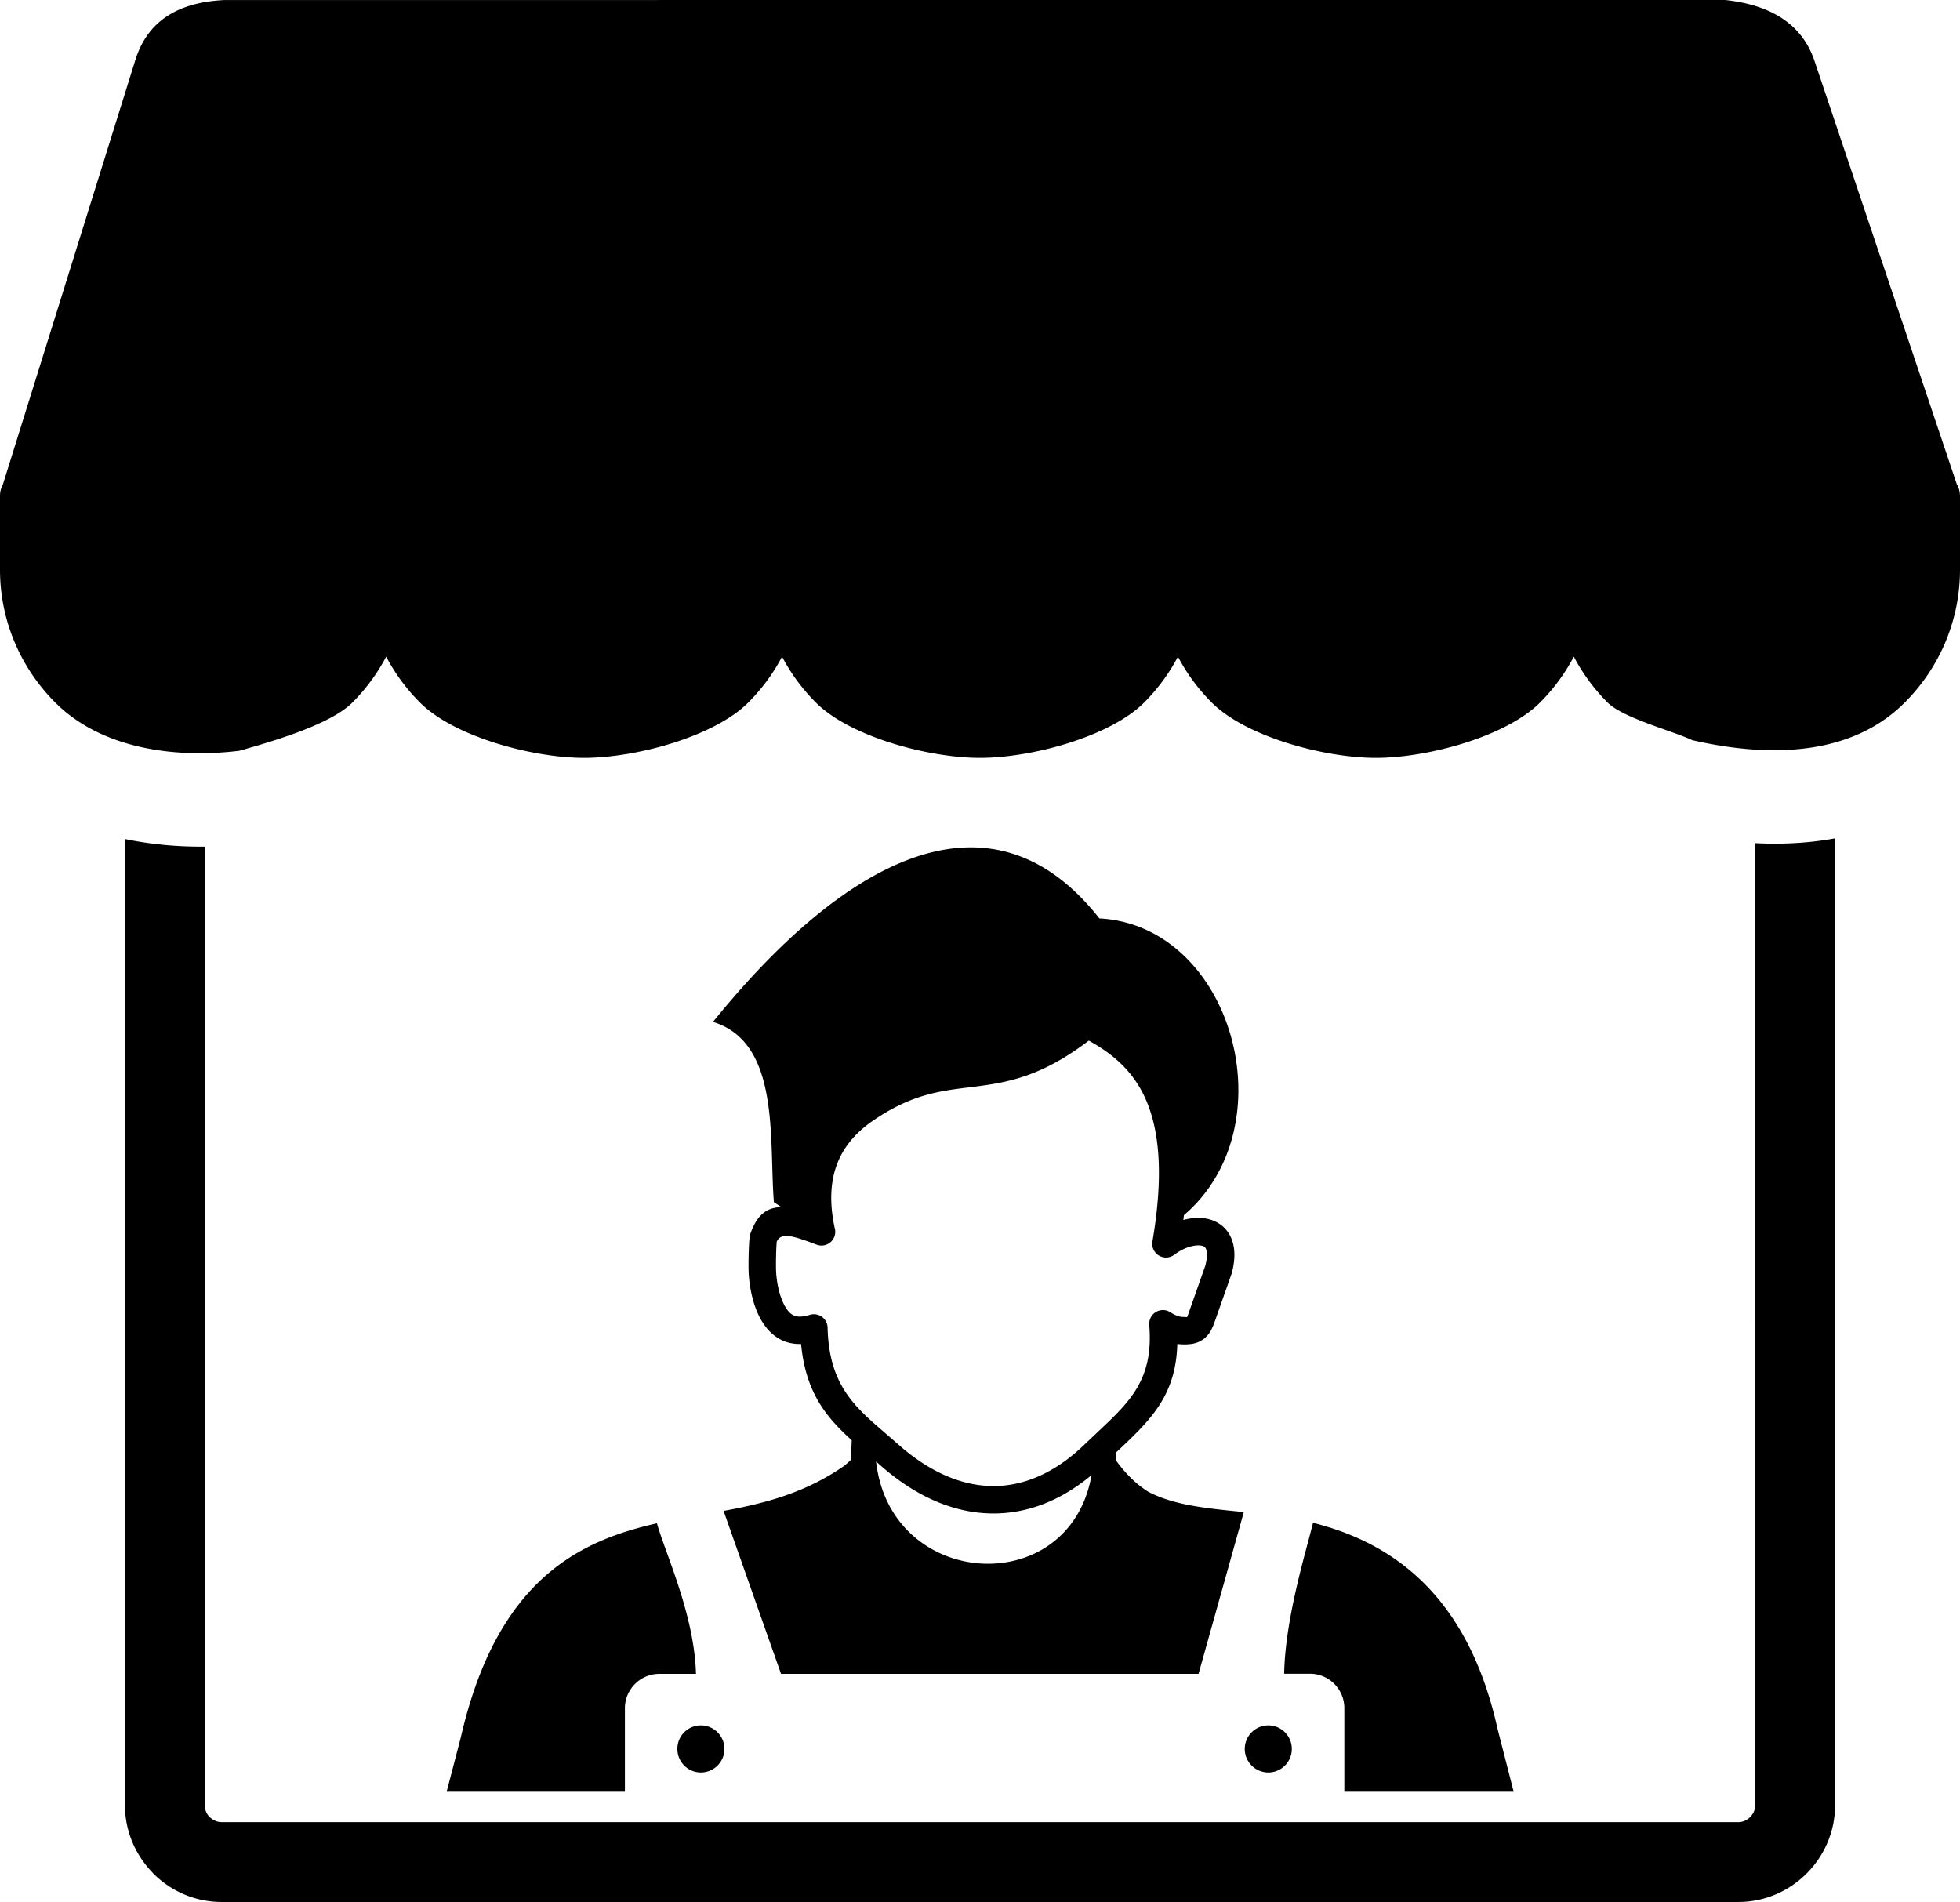 <svg xmlns="http://www.w3.org/2000/svg" shape-rendering="geometricPrecision" text-rendering="geometricPrecision" image-rendering="optimizeQuality" fill-rule="evenodd" clip-rule="evenodd" viewBox="0 0 512 496.839"><path d="M183.09 450.706c3.384 0 6.15 2.758 6.15 6.164 0 3.384-2.766 6.142-6.15 6.142a6.15 6.15 0 01-6.143-6.142c-.027-3.398 2.731-6.164 6.143-6.164zm258.97-257.362c-5.215-2.45-18.076-5.786-22.106-9.818a49.563 49.563 0 01-8.834-11.993 49.593 49.593 0 01-8.835 11.993c-8.907 8.909-29.343 14.441-42.871 14.441-13.528 0-33.964-5.532-42.873-14.441a49.514 49.514 0 01-8.835-11.993 49.563 49.563 0 01-8.834 11.993c-8.909 8.909-29.345 14.441-42.873 14.441-13.527 0-33.963-5.532-42.871-14.441a49.62 49.62 0 01-8.835-11.993 49.514 49.514 0 01-8.835 11.993c-8.908 8.909-29.344 14.441-42.873 14.441-13.524 0-33.96-5.532-42.87-14.441a49.62 49.62 0 01-8.835-11.993 49.567 49.567 0 01-8.835 11.993c-5.863 5.866-21.338 10.264-29.521 12.59-16.449 2.011-35.846-.353-48.083-12.59C5.531 174.62 0 162.321 0 148.795v-19.077l.006-.265v-.024a5.582 5.582 0 01.716-2.77L35.357 15.68C38.213 6.535 45.165.672 58.627.01L450.662 0c12.091 1.305 19.962 6.379 23.218 15.579l37.289 110.928c.498.824.759 1.725.801 2.625l.002.014c.02.188.028.381.028.572v19.077c0 13.526-5.533 25.825-14.442 34.731-14.514 14.523-36.584 14.15-55.498 9.818zm37.303 25.647v252.607c0 6.914-2.864 13.235-7.436 17.807-4.574 4.574-10.894 7.434-17.809 7.434H57.896c-6.924 0-13.256-2.844-17.833-7.422l-.698-.769c-4.157-4.51-6.72-10.507-6.72-17.05V219.167c6.949 1.459 14.018 2.054 20.858 1.985v250.446c0 1.054.375 2.021.991 2.768l.317.303c.807.807 1.907 1.311 3.085 1.311h396.222c1.158 0 2.248-.51 3.061-1.323.813-.813 1.325-1.903 1.325-3.059V220.251c6.721.337 13.525.04 20.199-1.14l.66-.12zm-293.12 47.959c33.444-41.326 71.99-63.799 100.934-27.041 34.743 1.832 49.459 54.161 22.088 77.521l-.146 1.259a15.4 15.4 0 012.89-.516c2.097-.163 4.114.18 5.838 1.1 1.887 1.009 3.336 2.645 4.083 4.973.71 2.198.742 4.994-.185 8.416l-4.355 12.365c-.719 2.046-1.381 3.485-2.84 4.647-1.497 1.192-3.298 1.637-6.074 1.491l-.935-.09c-.373 13.658-7.105 19.984-15.906 28.249l-.048.045a24.74 24.74 0 00.034 2.262c2.495 3.406 5.226 6.097 8.319 8.04 6.858 3.609 15.623 4.363 24.974 5.315l-11.825 42.263H204.022l-15.005-42.57c10.533-1.929 21.305-4.619 31.621-11.858a39.32 39.32 0 001.652-1.469l.197-5.134c-6.756-6.118-12.026-12.521-13.223-25.133l-.525.004c-1.815-.026-3.563-.438-5.203-1.373-2.627-1.495-4.461-4.034-5.696-6.894-1.455-3.368-2.111-7.304-2.266-10.272l-.004-.093c-.046-1.092-.044-3.179.01-5.162.05-1.72.14-3.39.273-4.343.044-.313.126-.609.241-.886 1.79-4.979 4.494-6.711 8.034-6.729l-1.969-1.311c-1.304-16.277 1.761-41.727-15.916-47.076zm98.895 118.374c-8.083 6.74-16.777 10.023-25.602 10.027-10.138.004-20.28-4.327-29.705-12.709l-.98-.857c3.81 33.585 50.563 36.288 56.287 3.539zm46.179 65.382c3.384 0 6.136 2.758 6.136 6.164 0 3.384-2.752 6.142-6.136 6.142-3.392 0-6.158-2.758-6.158-6.142 0-3.398 2.766-6.164 6.158-6.164zm-159.705-52.792c-19.395 4.412-41.658 13.947-51.255 56.006l-3.683 14.114h46.566v-21.82c0-4.927 4.056-8.965 8.984-8.965h9.582c-.414-15.597-8.211-31.961-10.194-39.335zm223.797 70.12l-4.241-16.527c-8.359-37.65-30.568-49.27-48.176-53.721-1.78 7.366-7.253 24.791-7.543 39.429h6.754c4.928 0 8.97 4.044 8.97 8.971v21.848h44.236zM210.24 324.009c-3.697-1.288-6.323-1.894-7.326.305-.08.779-.138 1.955-.171 3.176-.05 1.8-.05 3.693-.008 4.66l.002.034c.117 2.278.613 5.277 1.703 7.8.676 1.565 1.551 2.88 2.635 3.498.529.301 1.12.437 1.748.444.791.01 1.676-.153 2.613-.428a3.584 3.584 0 014.751 3.302c.353 14.894 6.98 20.601 15.033 27.537l3.386 2.94c8.09 7.194 16.604 10.913 24.93 10.911 8.096-.002 16.199-3.541 23.756-10.84l3.428-3.25c8.454-7.94 14.675-13.781 13.485-28.005a3.666 3.666 0 01.59-2.262 3.582 3.582 0 014.958-1.025 8.452 8.452 0 001.716.881c.465.188.925.291 1.373.315l1.244.056c.044-.036.237-.57.536-1.419l4.209-11.93c.522-1.969.57-3.366.279-4.273-.128-.417-.355-.691-.635-.841-.451-.241-1.131-.321-1.932-.259-1.805.14-3.918 1.015-5.799 2.435a3.592 3.592 0 01-5.702-3.469c3.109-18.172 1.688-30.006-2.175-38.064-3.342-6.969-8.665-11.226-14.451-14.407-13.045 9.959-22.251 11.098-31.429 12.23-7.551.931-15.091 1.864-25.059 8.762-4.734 3.27-7.871 7.224-9.471 11.818-1.614 4.636-1.73 10.039-.406 16.161a3.57 3.57 0 01-.084 2.206 3.594 3.594 0 01-4.606 2.135c-1.026-.377-2.088-.805-3.121-1.134z"/></svg>